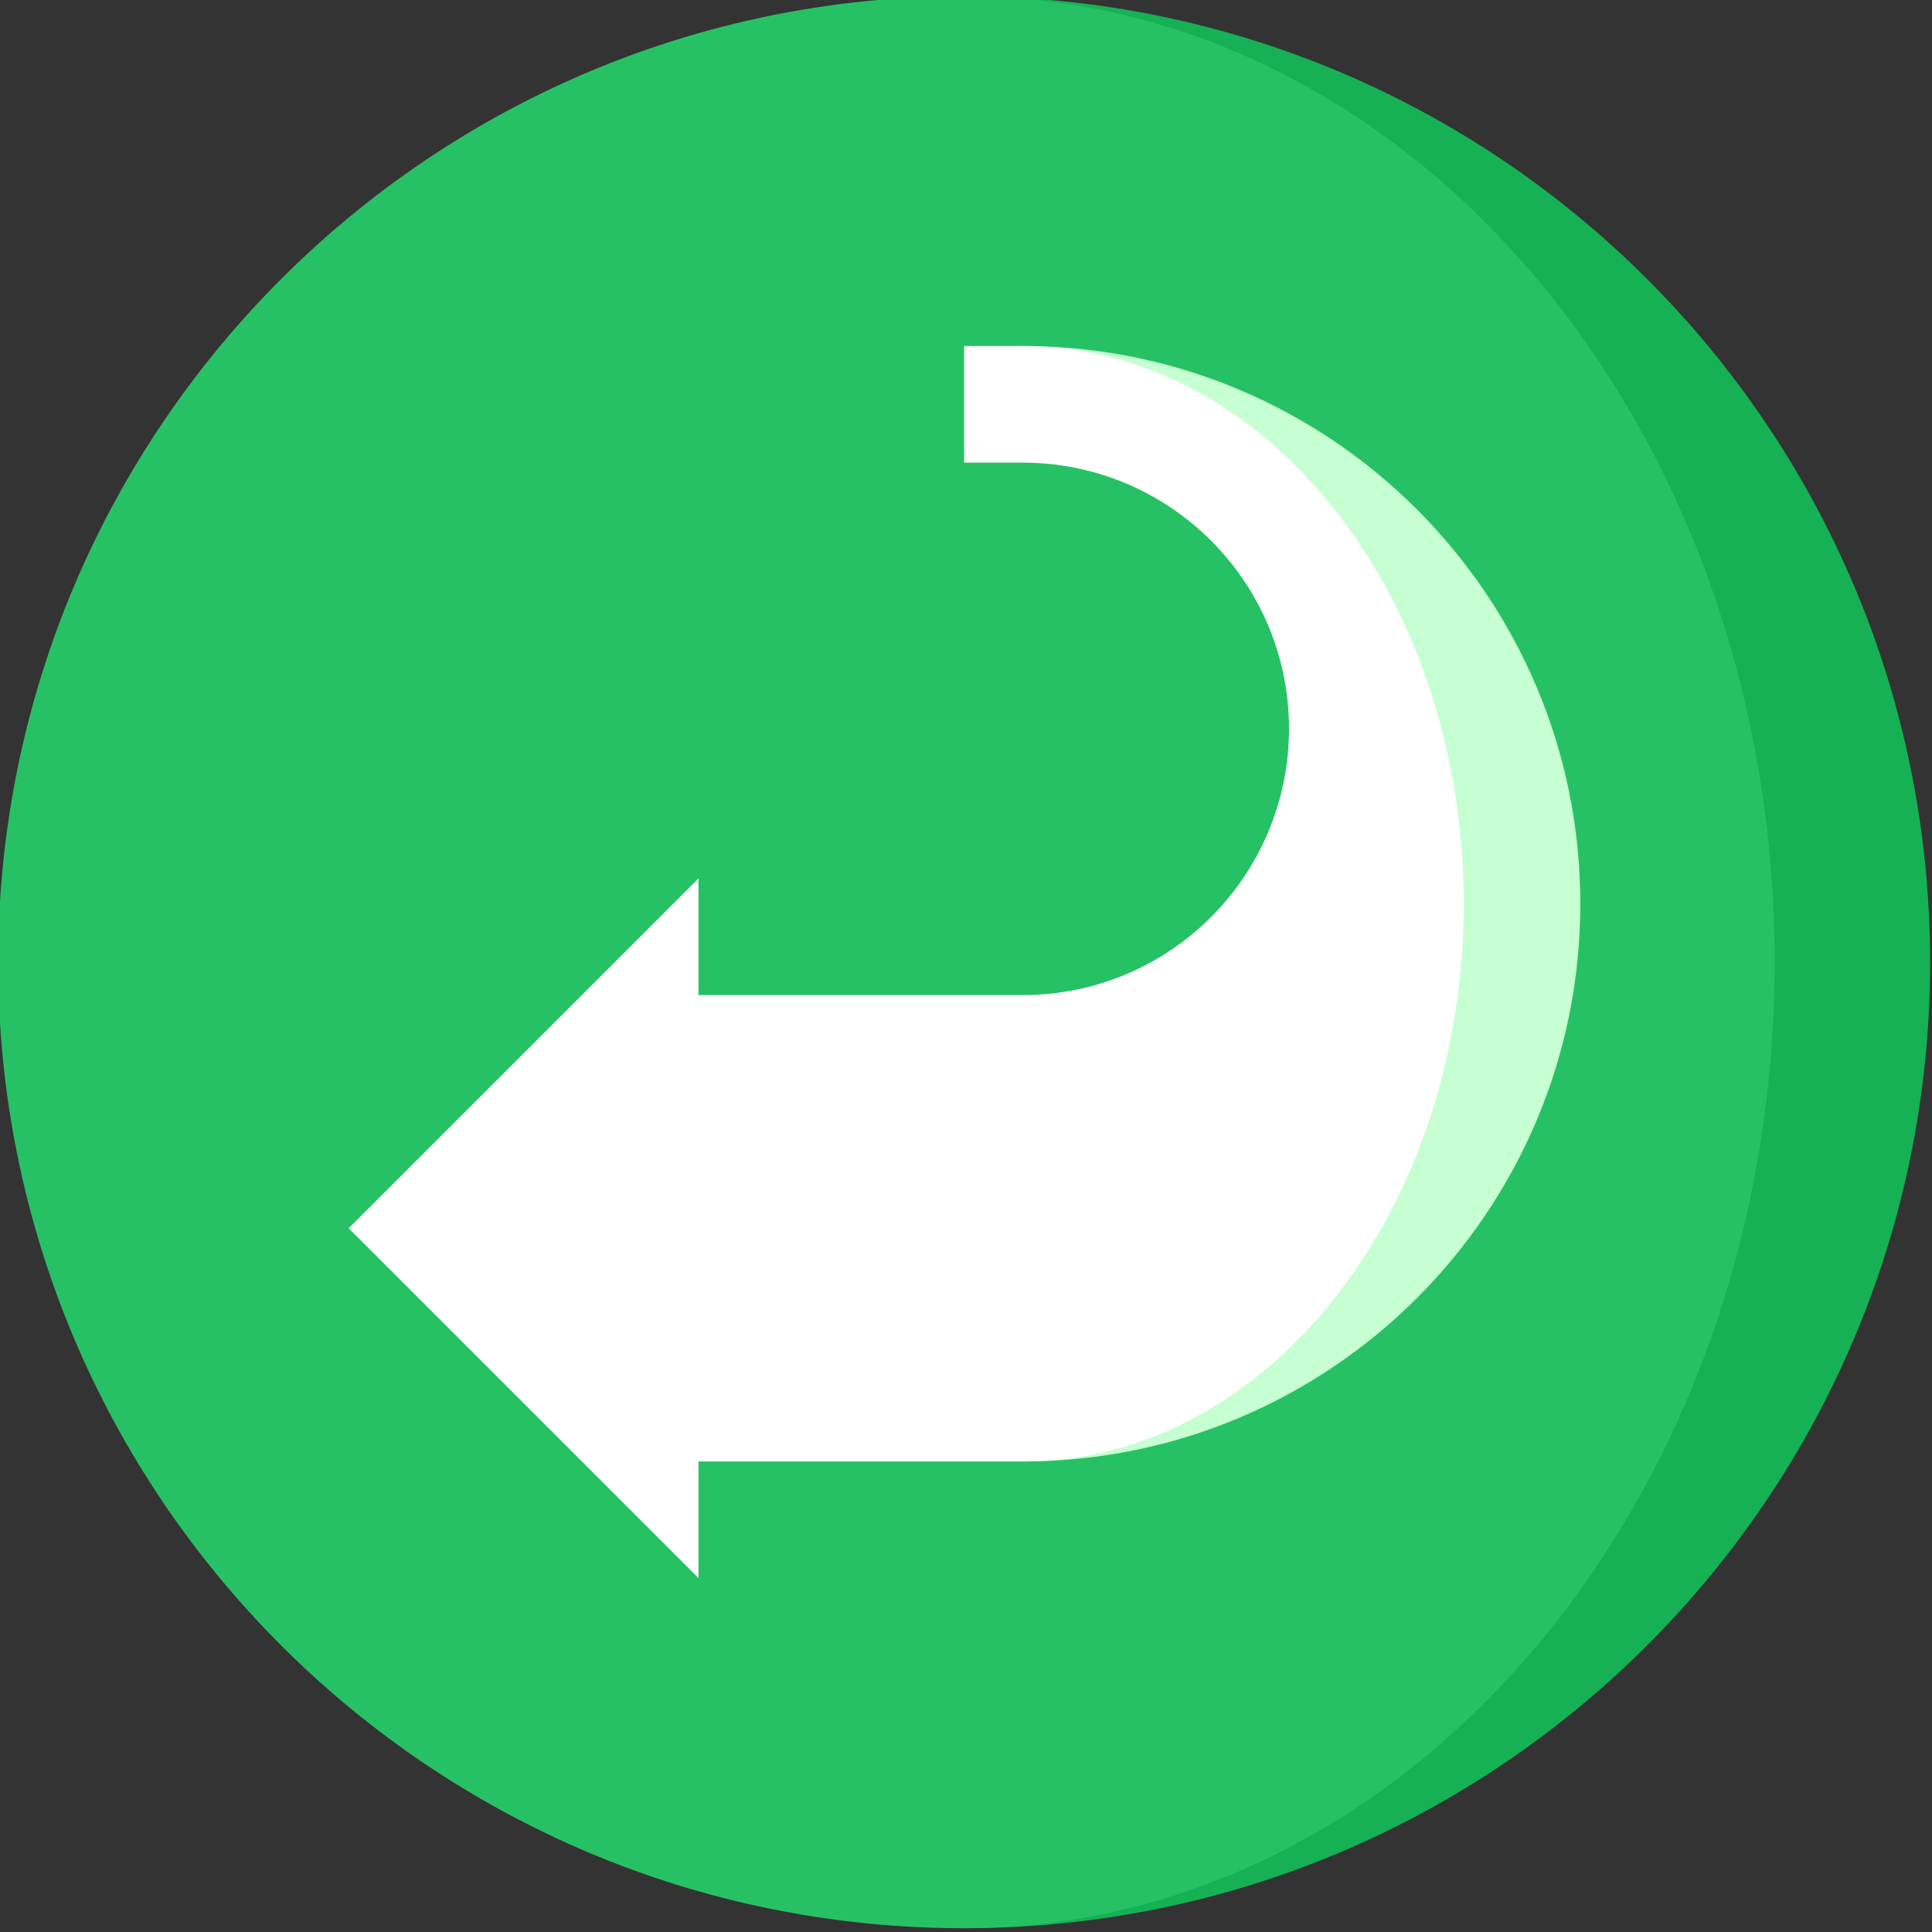 <?xml version="1.0" encoding="utf-8"?>
<!-- Generator: Adobe Illustrator 24.0.2, SVG Export Plug-In . SVG Version: 6.00 Build 0)  -->
<svg version="1.1" id="Capa_1" xmlns="http://www.w3.org/2000/svg" xmlns:xlink="http://www.w3.org/1999/xlink" x="0px" y="0px"
	 viewBox="0 0 512 512" style="enable-background:new 0 0 512 512;" xml:space="preserve">
<rect x="0" y="0" width="512" height="512" fill="#333333" stroke="none"/>
<style type="text/css">
	.st0{fill:#16B154;}
	.st1{fill:#27C165;}
	.st2{fill:#C6FFD1;}
	.st3{fill:#FFFFFF;}
</style>
<path id="Path_1787" class="st0" d="M255.5-1v512c141.4,0,256-114.6,256-256S396.9-1,255.5-1z"/>
<path id="Path_1788" class="st1" d="M470.3,255c0-141.4-96.2-256-214.8-256C114.1-1-0.5,113.6-0.5,255s114.6,256,256,256
	C374.1,511,470.3,396.4,470.3,255z"/>
<path id="Path_1789" class="st2" d="M271,91.7l86,65.4l20.6,82.4c0,58.9-47.7,106.6-106.6,106.6v41.2c81.6,0,147.8-66.2,147.8-147.8
	S352.6,91.7,271,91.7z"/>
<path id="Path_1790" class="st3" d="M387.9,239.5c0-81.6-52.3-147.8-116.9-147.8h-15.5v30.9H271c39,0,70.6,31.6,70.6,70.5
	c0,39-31.6,70.6-70.5,70.6c0,0,0,0,0,0h-86v-30.9l-92.7,92.7l92.7,92.7v-30.9h86C335.5,387.4,387.9,321.2,387.9,239.5z"/>
</svg>

